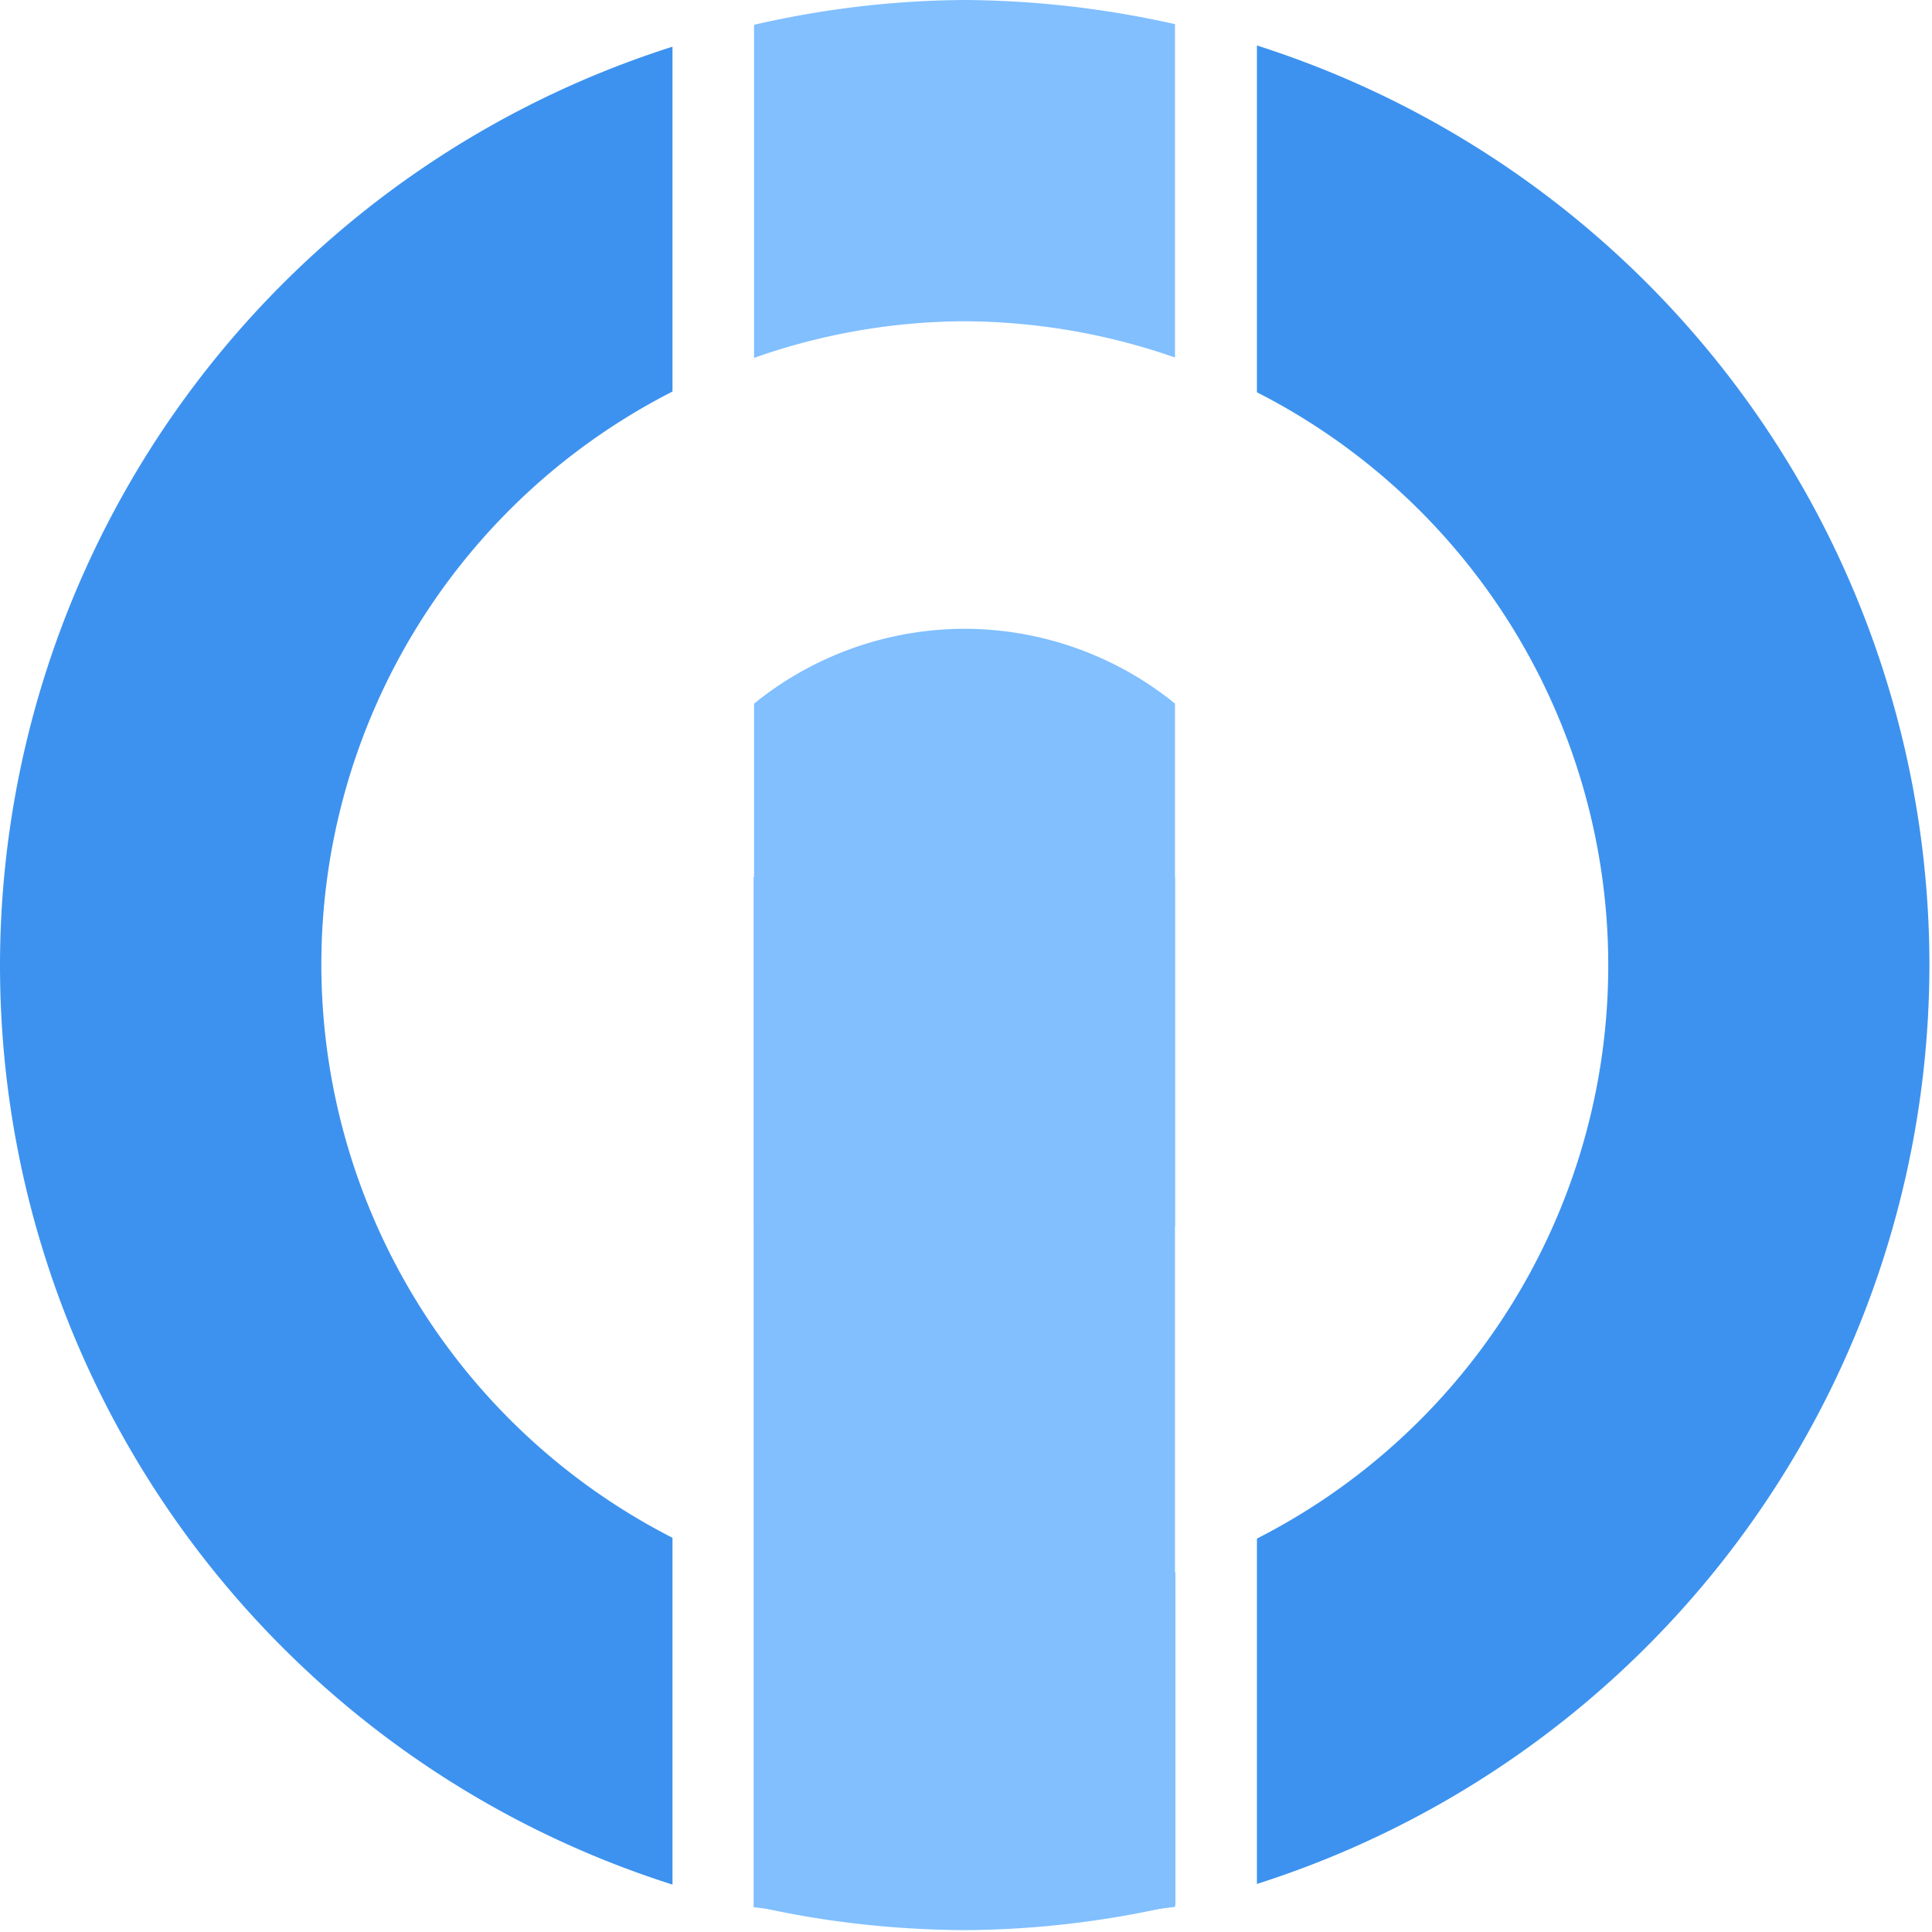 <svg width="24" height="24" fill="none" xmlns="http://www.w3.org/2000/svg"><path d="M15.614.565v4.308a7.99 7.99 0 0 1 0 14.24v4.29a11.994 11.994 0 0 0 8.354-11.412A11.995 11.995 0 0 0 15.614.565ZM8.354.58A11.984 11.984 0 0 0 0 11.991c0 5.223 3.381 9.839 8.354 11.42v-4.308a8 8 0 0 1-4.362-7.117 7.985 7.985 0 0 1 4.362-7.122V.58Z" fill="#3D92EF"/><path d="M11.982 0c-.88.005-1.757.11-2.615.308v4.138a7.92 7.92 0 0 1 2.615-.455c.89.004 1.775.156 2.614.45V.3A12.192 12.192 0 0 0 11.982 0Zm3.632.566v4.298V.566Zm-7.26.013v4.295V.579Zm3.628 7.232a4.16 4.16 0 0 0-2.615.93v6.496a4.17 4.17 0 0 0 2.615.929 4.16 4.16 0 0 0 2.614-.93V8.74a4.16 4.16 0 0 0-2.614-.929ZM8.354 9.926v4.12-4.12Zm7.26.005v4.12-4.12Zm0 9.172v4.3-4.3Zm-7.26.01v4.299-4.3Zm6.247.418a7.92 7.92 0 0 1-2.615.455 8.035 8.035 0 0 1-2.614-.45v4.142c.858.198 1.734.294 2.614.299.881-.005 1.757-.11 2.615-.308v-4.138Z" fill="#81BFFF"/><path d="M11.981 10.727c-.88.004-1.756.06-2.619.17v12.795c.858.106 1.739.161 2.62.166.88-.005 1.756-.06 2.614-.17V10.892a22.35 22.35 0 0 0-2.615-.165Zm3.632.312V23.54v-12.5Z" fill="#81BFFF"/></svg>